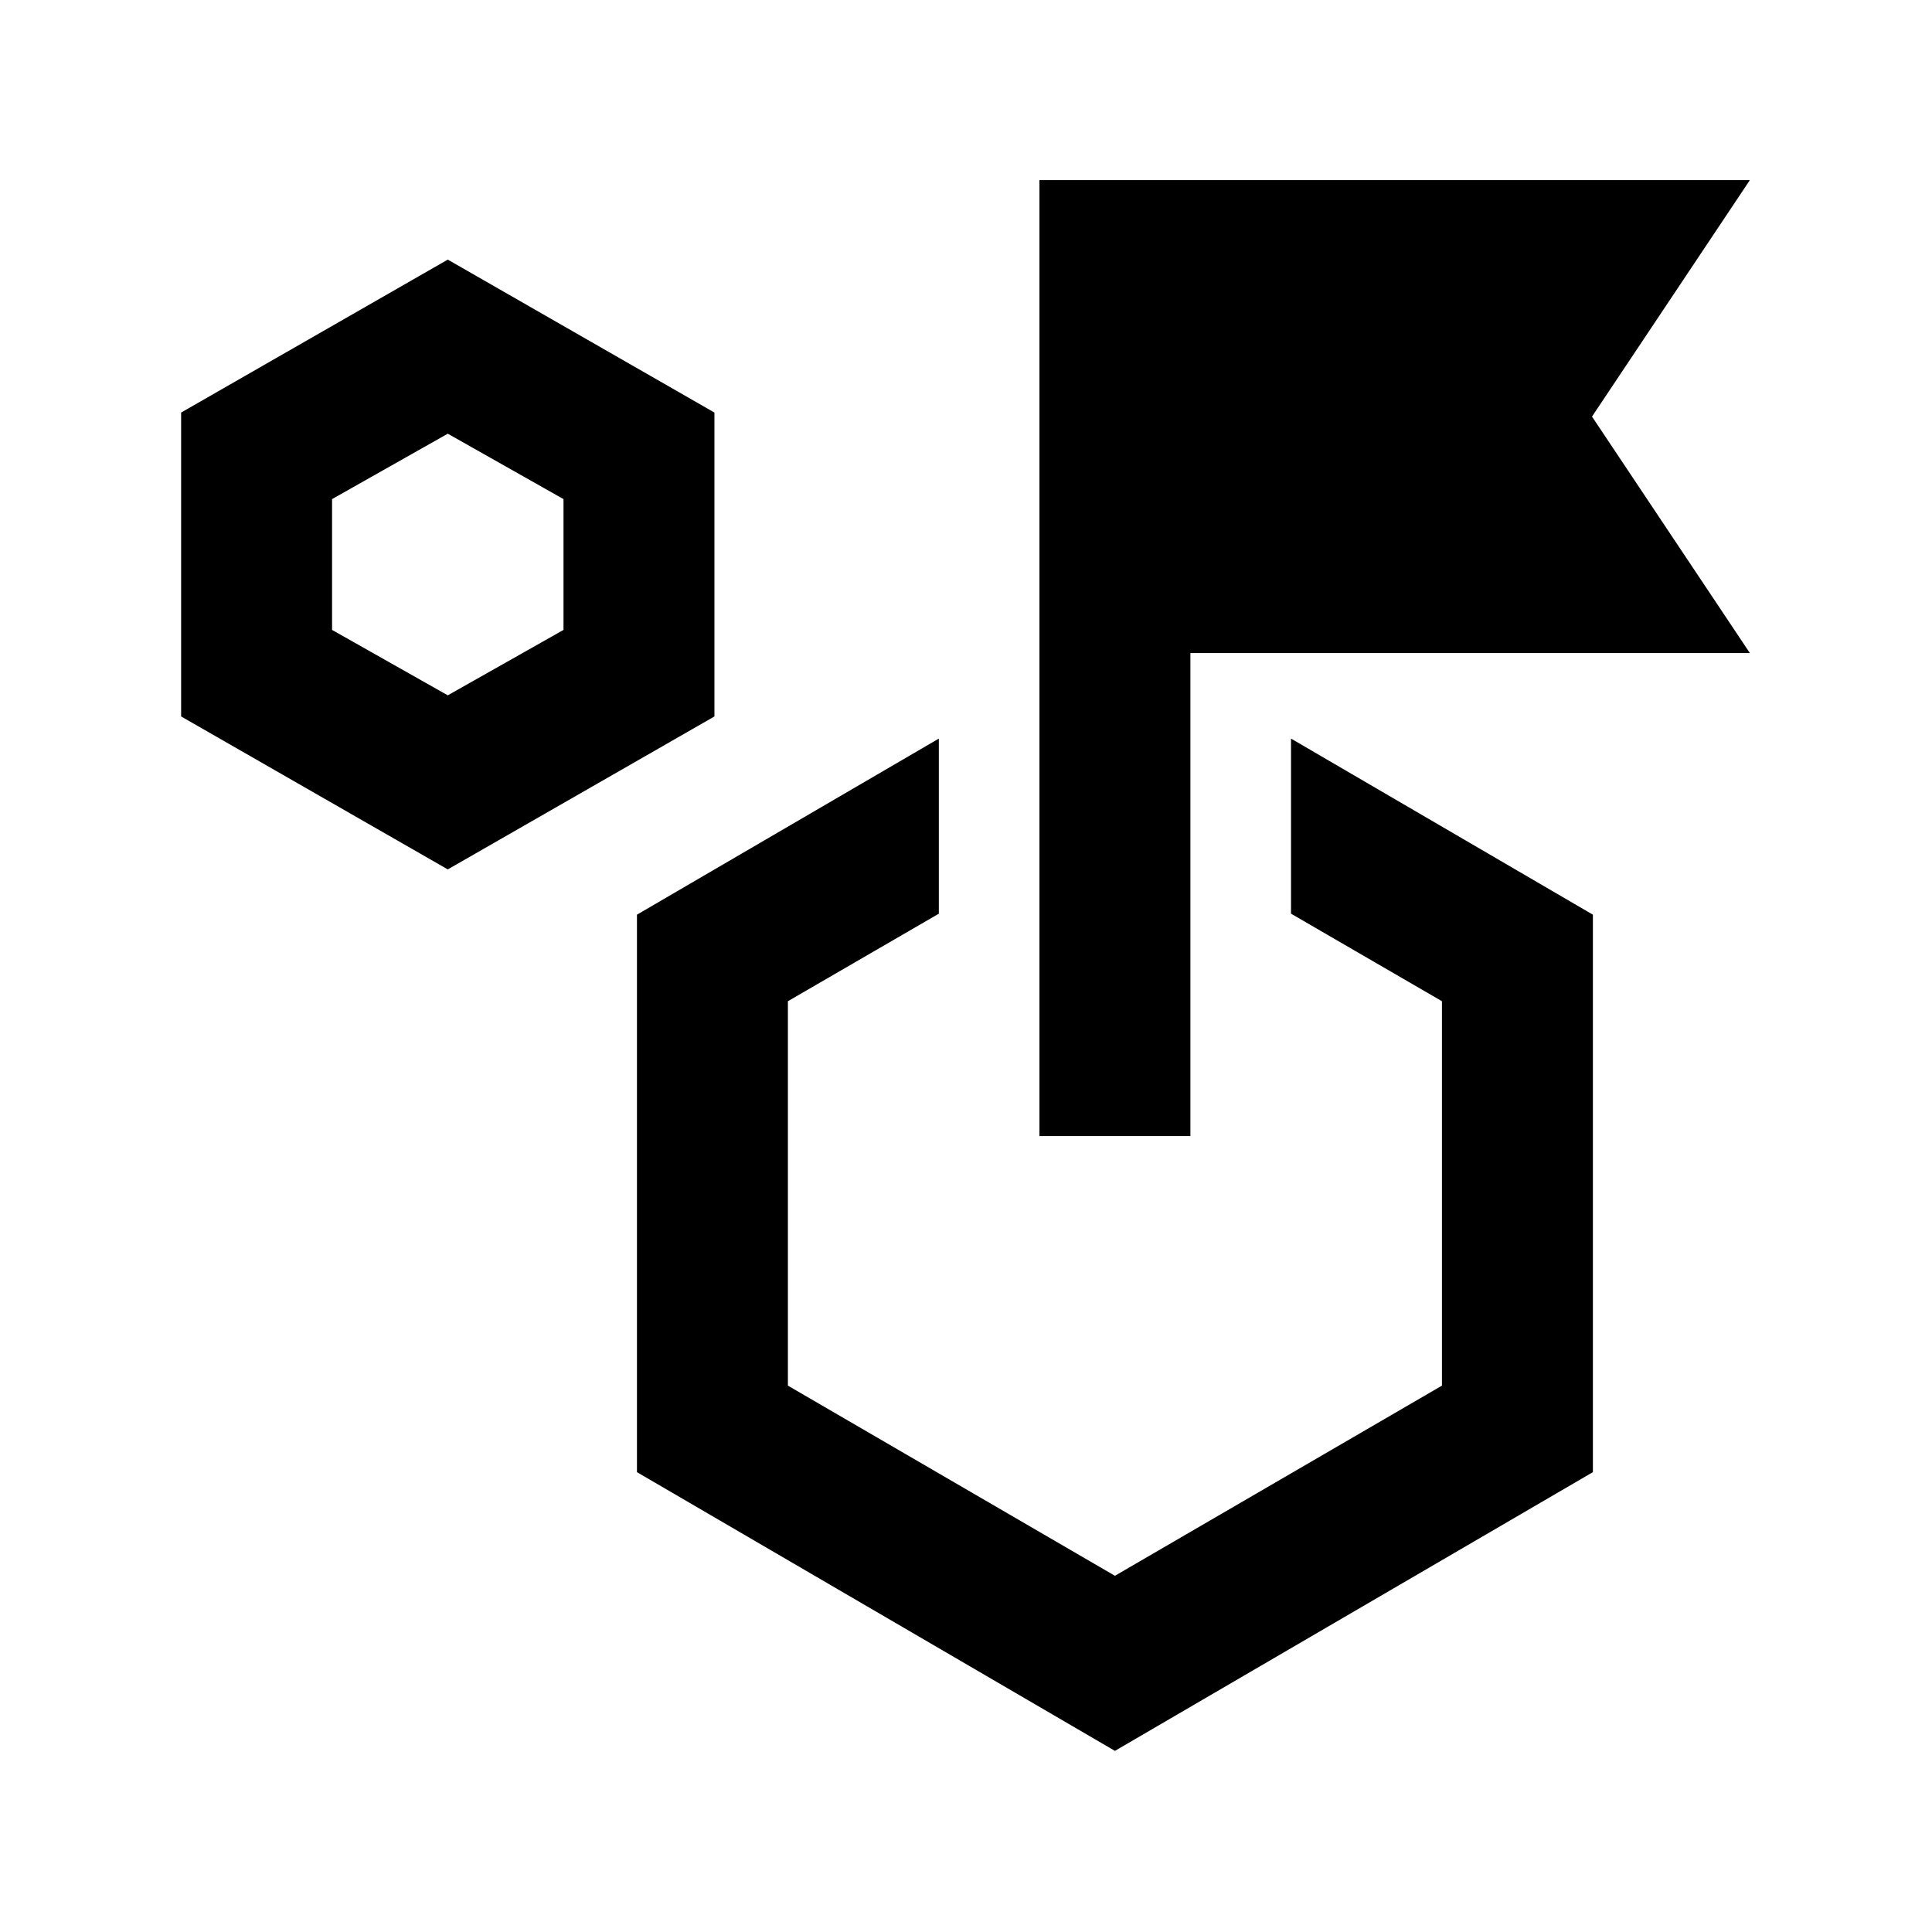 <svg xmlns="http://www.w3.org/2000/svg" height="24" viewBox="0 -960 960 960" width="24"><path d="M222.5-528 90-604v-151l132.5-76L355-755v151l-132.5 76Zm0-86.5L280-647v-65l-57.5-32.5L165-712v65l57.5 32.5Zm419 108.5v-87l150 87.5v277L554-90 316.5-228.5v-277l150-87.5v87l-75 43.5v191.01L554-177l162.5-94.49V-462.5l-75-43.5Zm-125 110.5v-475h353L791.06-753l78.44 117.5h-278v240h-75Zm37.5 54Zm-331.5-338Z"/></svg>